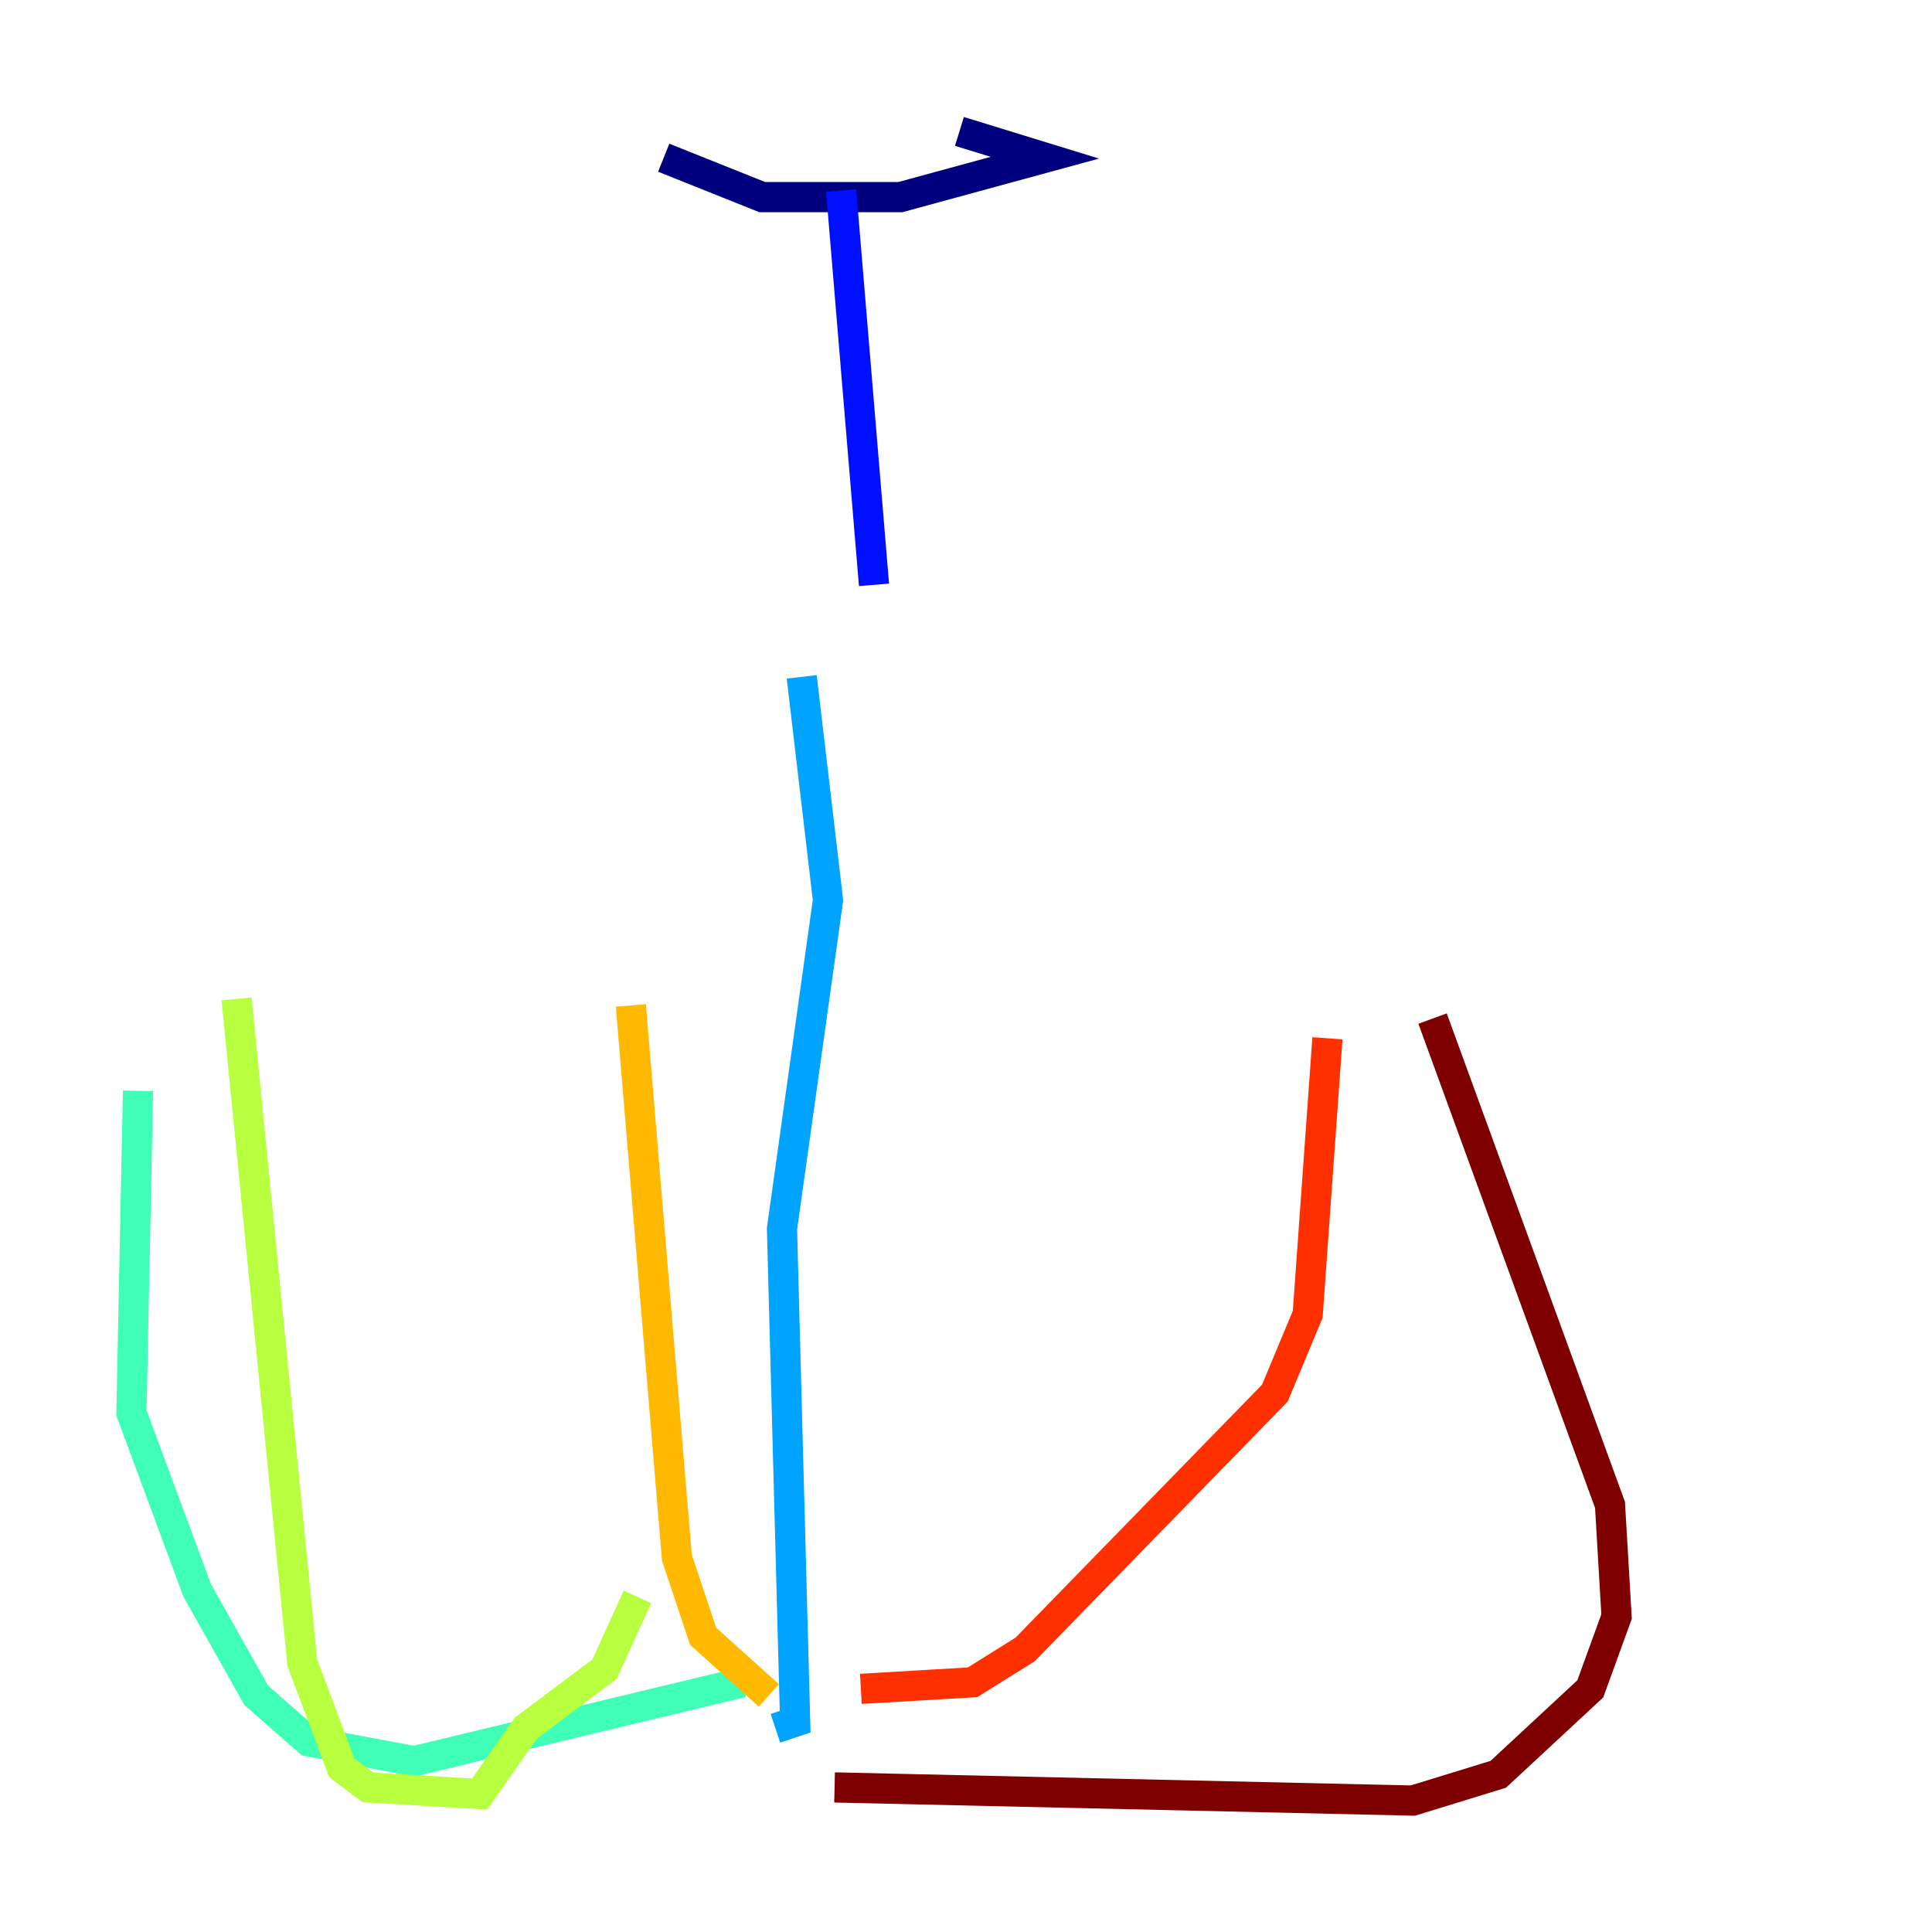 <?xml version="1.0" encoding="utf-8" ?>
<svg baseProfile="tiny" height="128" version="1.2" viewBox="0,0,128,128" width="128" xmlns="http://www.w3.org/2000/svg" xmlns:ev="http://www.w3.org/2001/xml-events" xmlns:xlink="http://www.w3.org/1999/xlink"><defs /><polyline fill="none" points="43.973,10.449 50.503,13.061 59.646,13.061 69.225,10.449 63.565,8.707" stroke="#00007f" stroke-width="2" /><polyline fill="none" points="55.728,12.626 57.905,38.748" stroke="#0010ff" stroke-width="2" /><polyline fill="none" points="53.116,44.843 54.857,59.646 51.809,81.415 52.68,114.068 51.374,114.503" stroke="#00a4ff" stroke-width="2" /><polyline fill="none" points="49.197,111.456 27.429,116.68 20.463,115.374 16.98,112.326 13.061,105.361 8.707,93.605 9.143,72.272" stroke="#3fffb7" stroke-width="2" /><polyline fill="none" points="15.674,66.177 20.027,110.15 22.64,117.116 24.381,118.422 31.782,118.857 34.83,114.503 40.054,110.585 42.231,105.796" stroke="#b7ff3f" stroke-width="2" /><polyline fill="none" points="41.796,66.612 44.843,103.184 46.585,108.408 50.939,112.326" stroke="#ffb900" stroke-width="2" /><polyline fill="none" points="57.034,111.891 64.435,111.456 67.918,109.279 84.463,92.299 86.639,87.075 87.946,68.789" stroke="#ff3000" stroke-width="2" /><polyline fill="none" points="94.912,67.483 106.667,99.701 107.102,107.102 105.361,111.891 99.265,117.551 93.605,119.293 55.292,118.422" stroke="#7f0000" stroke-width="2" /></svg>